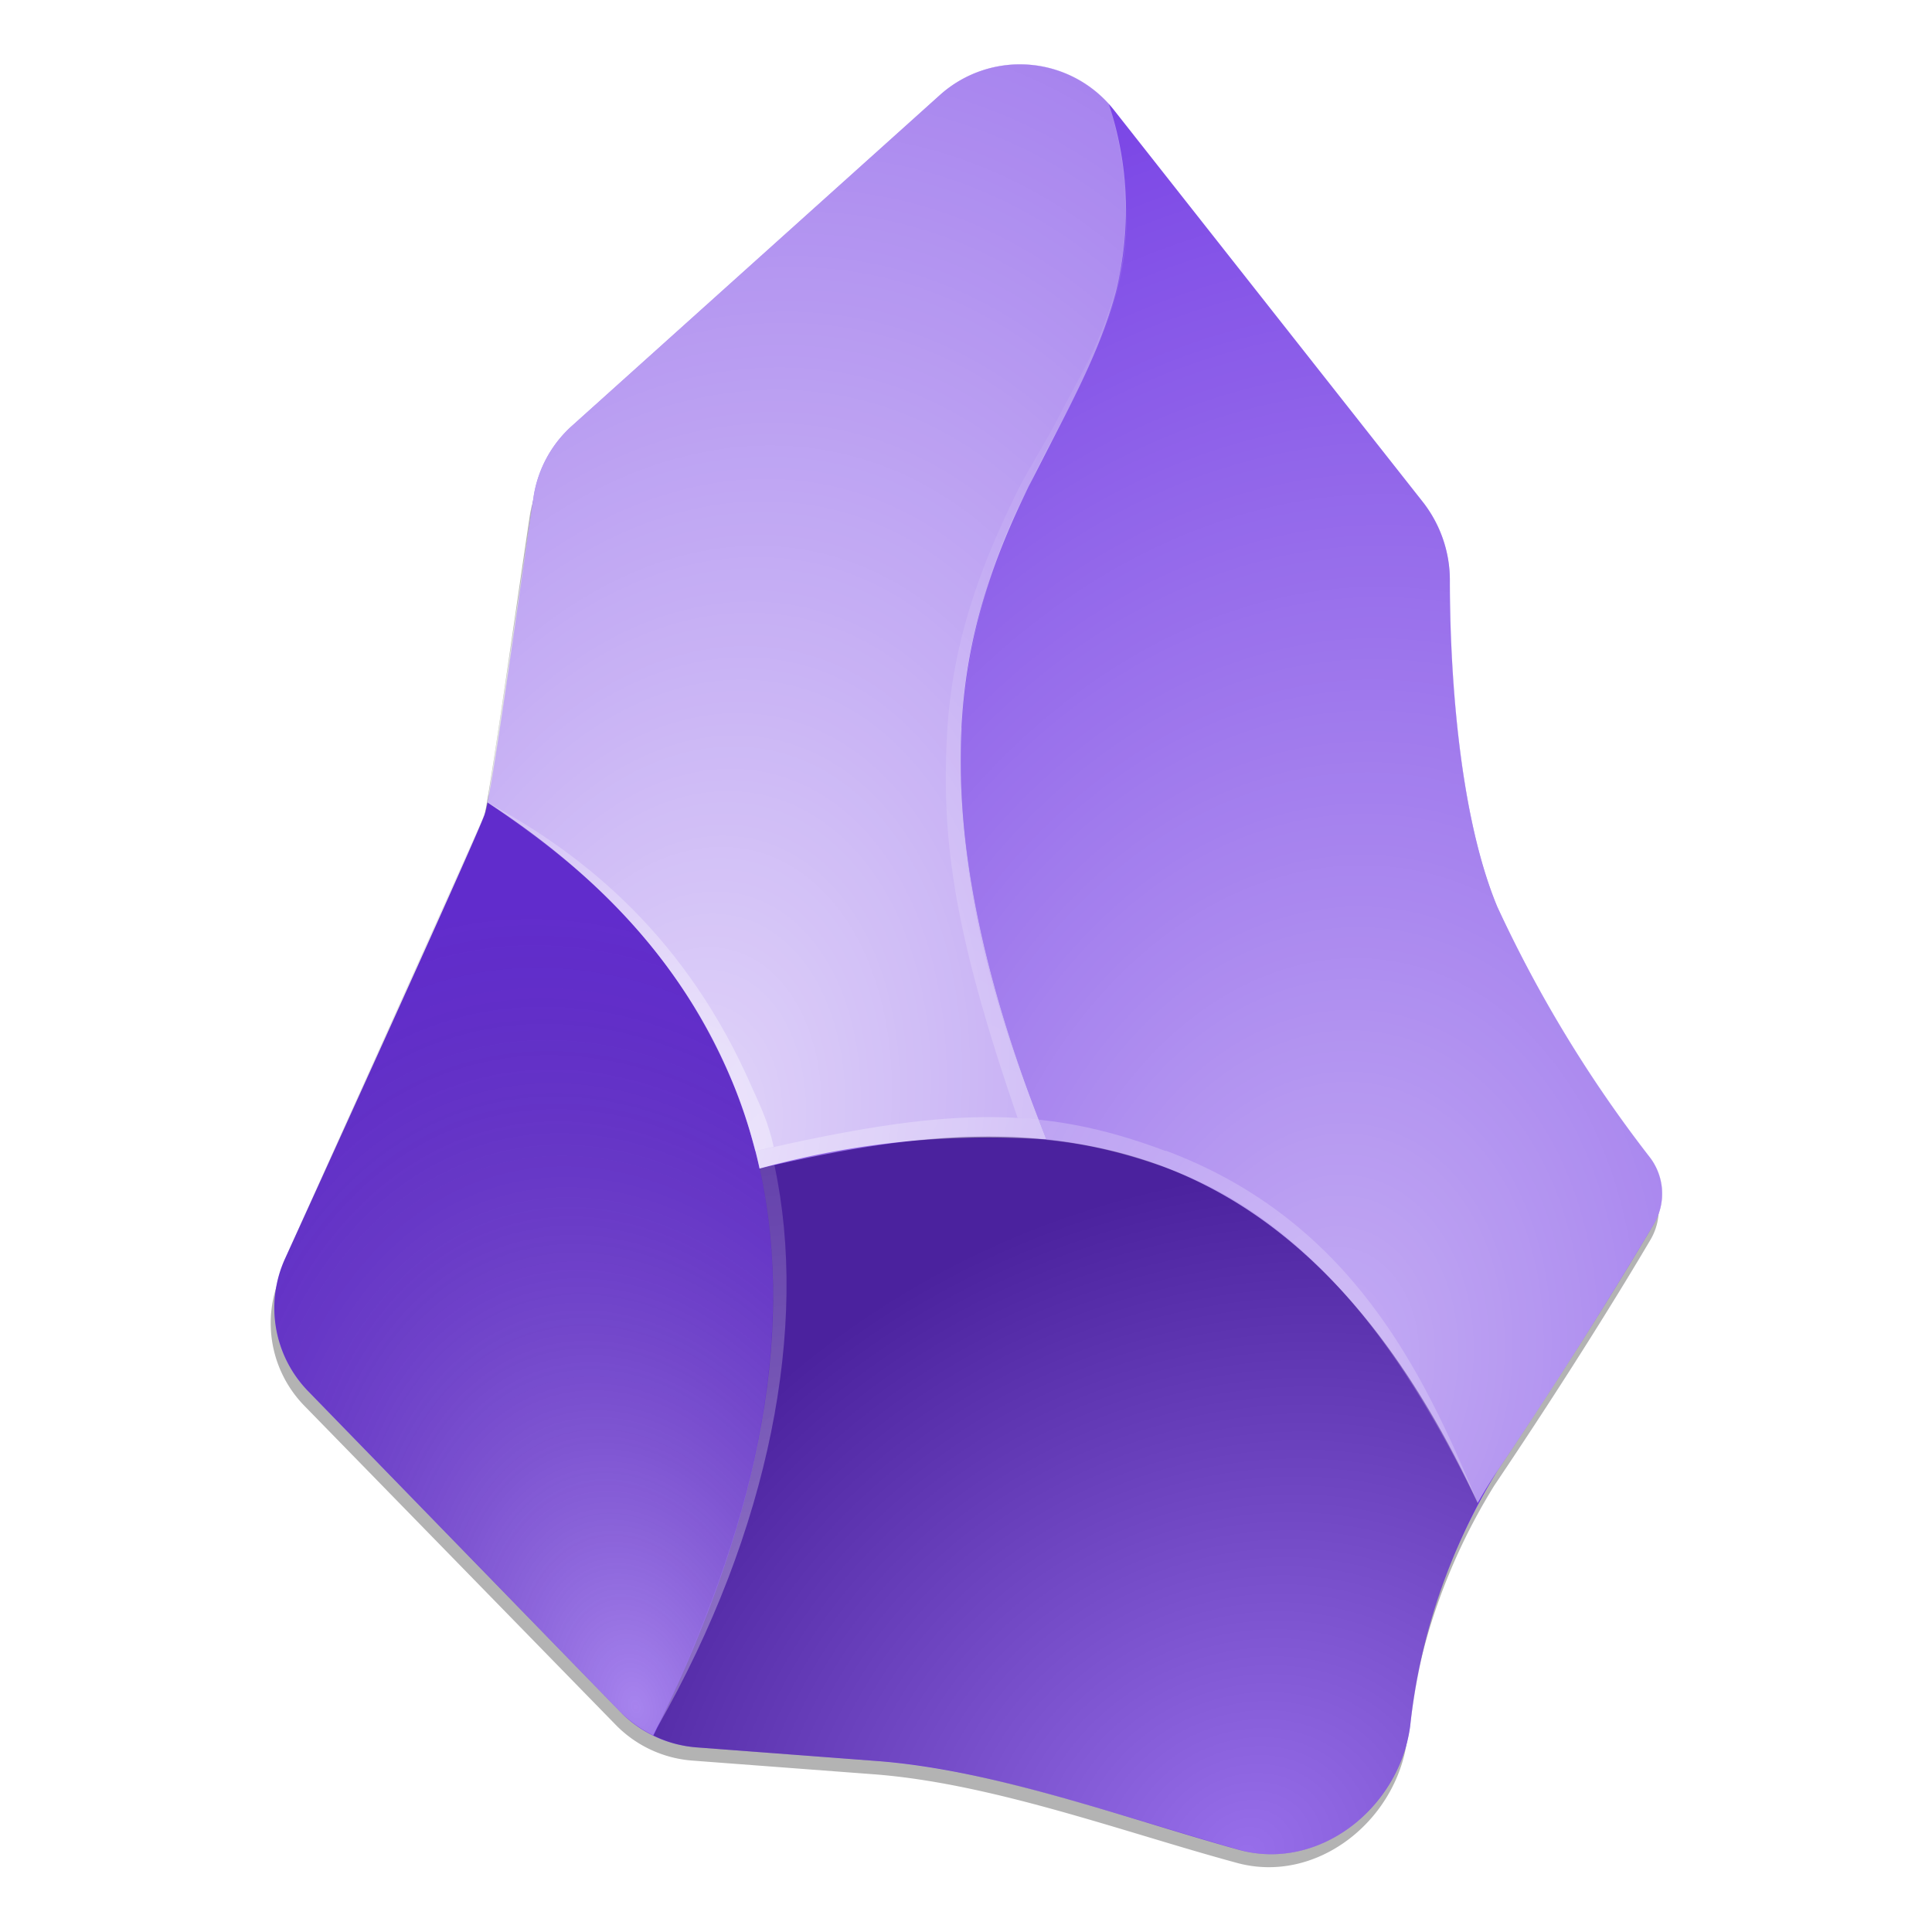 <?xml version="1.0" encoding="UTF-8" standalone="no"?>
<svg
   id="custom-logo"
   width="512"
   height="512"
   viewBox="0 0 512 512"
   fill="none"
   style="height:100%;width:100%;"
   version="1.1"
   sodipodi:docname="obsidian-colored.svg"
   inkscape:version="1.3.2 (091e20e, 2023-11-25, custom)"
   xmlns:inkscape="http://www.inkscape.org/namespaces/inkscape"
   xmlns:sodipodi="http://sodipodi.sourceforge.net/DTD/sodipodi-0.dtd"
   xmlns="http://www.w3.org/2000/svg"
   xmlns:svg="http://www.w3.org/2000/svg">
  <sodipodi:namedview
     id="namedview25"
     pagecolor="#ffffff"
     bordercolor="#000000"
     borderopacity="0.25"
     inkscape:showpageshadow="2"
     inkscape:pageopacity="0.0"
     inkscape:pagecheckerboard="0"
     inkscape:deskcolor="#d1d1d1"
     inkscape:zoom="3.6621094"
     inkscape:cx="255.86347"
     inkscape:cy="256"
     inkscape:window-width="3840"
     inkscape:window-height="2071"
     inkscape:window-x="-9"
     inkscape:window-y="-9"
     inkscape:window-maximized="1"
     inkscape:current-layer="custom-logo" />
  <defs
     id="defs17">
    <radialGradient
       id="b"
       cx="0"
       cy="0"
       r="1"
       gradientUnits="userSpaceOnUse"
       gradientTransform="matrix(-48,-185,123,-32,179,429.7)">
      <stop
         stop-color="#fff"
         stop-opacity=".4"
         id="stop1" />
      <stop
         offset="1"
         stop-opacity=".1"
         id="stop2" />
    </radialGradient>
    <radialGradient
       id="c"
       cx="0"
       cy="0"
       r="1"
       gradientUnits="userSpaceOnUse"
       gradientTransform="matrix(41,-310,229,30,341.6,351.3)">
      <stop
         stop-color="#fff"
         stop-opacity=".6"
         id="stop3" />
      <stop
         offset="1"
         stop-color="#fff"
         stop-opacity=".1"
         id="stop4" />
    </radialGradient>
    <radialGradient
       id="d"
       cx="0"
       cy="0"
       r="1"
       gradientUnits="userSpaceOnUse"
       gradientTransform="matrix(57,-261,178,39,190.5,296.3)">
      <stop
         stop-color="#fff"
         stop-opacity=".8"
         id="stop5" />
      <stop
         offset="1"
         stop-color="#fff"
         stop-opacity=".4"
         id="stop6" />
    </radialGradient>
    <radialGradient
       id="e"
       cx="0"
       cy="0"
       r="1"
       gradientUnits="userSpaceOnUse"
       gradientTransform="matrix(-79,-133,153,-90,321.4,464.2)">
      <stop
         stop-color="#fff"
         stop-opacity=".3"
         id="stop7" />
      <stop
         offset="1"
         stop-opacity=".3"
         id="stop8" />
    </radialGradient>
    <radialGradient
       id="f"
       cx="0"
       cy="0"
       r="1"
       gradientUnits="userSpaceOnUse"
       gradientTransform="matrix(-29,136,-92,-20,300.7,149.9)">
      <stop
         stop-color="#fff"
         stop-opacity="0"
         id="stop9" />
      <stop
         offset="1"
         stop-color="#fff"
         stop-opacity=".2"
         id="stop10" />
    </radialGradient>
    <radialGradient
       id="g"
       cx="0"
       cy="0"
       r="1"
       gradientUnits="userSpaceOnUse"
       gradientTransform="matrix(72,73,-155,153,137.8,225.2)">
      <stop
         stop-color="#fff"
         stop-opacity=".2"
         id="stop11" />
      <stop
         offset="1"
         stop-color="#fff"
         stop-opacity=".4"
         id="stop12" />
    </radialGradient>
    <radialGradient
       id="h"
       cx="0"
       cy="0"
       r="1"
       gradientUnits="userSpaceOnUse"
       gradientTransform="matrix(20,118,-251,43,215.1,273.7)">
      <stop
         stop-color="#fff"
         stop-opacity=".1"
         id="stop13" />
      <stop
         offset="1"
         stop-color="#fff"
         stop-opacity=".3"
         id="stop14" />
    </radialGradient>
    <radialGradient
       id="i"
       cx="0"
       cy="0"
       r="1"
       gradientUnits="userSpaceOnUse"
       gradientTransform="matrix(-162,-85,268,-510,374.4,371.7)">
      <stop
         stop-color="#fff"
         stop-opacity=".2"
         id="stop15" />
      <stop
         offset=".5"
         stop-color="#fff"
         stop-opacity=".2"
         id="stop16" />
      <stop
         offset="1"
         stop-color="#fff"
         stop-opacity=".3"
         id="stop17" />
    </radialGradient>
    <filter
       id="a"
       x="80.1"
       y="37"
       width="351.1"
       height="443.2"
       filterUnits="userSpaceOnUse"
       color-interpolation-filters="sRGB">
      <feFlood
         flood-opacity="0"
         result="BackgroundImageFix"
         id="feFlood17" />
      <feBlend
         in="SourceGraphic"
         in2="BackgroundImageFix"
         result="shape"
         id="feBlend17" />
      <feGaussianBlur
         stdDeviation="6.5"
         result="effect1_foregroundBlur_744_9191"
         id="feGaussianBlur17" />
    </filter>
  </defs>
  <g
     id="g25"
     transform="matrix(1.132,0,0,1.132,-33.708,-34.097)">
    <g
       filter="url(#a)"
       id="g17">
      <path
         d="m 359.2,437.5 c -2.6,19 -21.3,33.9 -40,28.7 C 292.7,459 262,447.6 234.4,445.5 L 192,442.3 A 28,28 0 0 1 174,434 l -73,-74.8 a 27.7,27.7 0 0 1 -5.4,-30.7 c 0,0 45,-98.6 46.8,-103.7 1.6,-5.1 7.8,-49.9 11.4,-73.9 a 28,28 0 0 1 9,-16.5 L 249,57.2 a 28,28 0 0 1 40.6,3.4 l 72.6,91.6 a 29.5,29.5 0 0 1 6.2,18.3 c 0,17.3 1.5,53 11.2,76 a 301.3,301.3 0 0 0 35.6,58.2 14,14 0 0 1 1,15.6 c -6.3,10.7 -18.9,31.3 -36.6,57.6 a 142.2,142.2 0 0 0 -20.5,59.6 z"
         fill="#000000"
         fill-opacity="0.3"
         id="path17" />
    </g>
    <path
       id="arrow"
       d="m 359.9,434.3 c -2.6,19.1 -21.3,34 -40,28.9 -26.4,-7.3 -57,-18.7 -84.7,-20.8 l -42.3,-3.2 a 27.9,27.9 0 0 1 -18,-8.4 l -73,-75 a 27.9,27.9 0 0 1 -5.4,-31 c 0,0 45.1,-99 46.8,-104.2 1.7,-5.1 7.8,-50 11.4,-74.2 a 28,28 0 0 1 9,-16.6 l 86.2,-77.5 a 28,28 0 0 1 40.6,3.5 l 72.5,92 a 29.7,29.7 0 0 1 6.2,18.3 c 0,17.4 1.5,53.2 11.1,76.3 a 303,303 0 0 0 35.6,58.5 14,14 0 0 1 1.1,15.7 c -6.4,10.8 -18.9,31.4 -36.7,57.9 a 143.3,143.3 0 0 0 -20.4,59.8 z"
       fill="#6c31e3" />
    <path
       d="m 182.7,436.4 c 33.9,-68.7 33,-118 18.5,-153 -13.2,-32.4 -37.9,-52.8 -57.3,-65.5 -0.4,1.9 -1,3.7 -1.8,5.4 L 96.5,324.8 a 27.9,27.9 0 0 0 5.5,31 l 72.9,75 c 2.3,2.3 5,4.2 7.8,5.6 z"
       fill="url(#b)"
       id="path18"
       style="fill:url(#b)" />
    <path
       d="m 274.9,297 c 9.1,0.9 18,2.9 26.8,6.1 27.8,10.4 53.1,33.8 74,78.9 1.5,-2.6 3,-5.1 4.6,-7.5 a 1222,1222 0 0 0 36.7,-57.9 14,14 0 0 0 -1,-15.7 303,303 0 0 1 -35.7,-58.5 c -9.6,-23 -11,-58.9 -11.1,-76.3 0,-6.6 -2.1,-13.1 -6.2,-18.3 l -72.5,-92 -1.2,-1.5 c 5.3,17.5 5,31.5 1.7,44.2 -3,11.8 -8.6,22.5 -14.5,33.8 -2,3.8 -4,7.7 -5.9,11.7 a 140,140 0 0 0 -15.8,58 c -1,24.2 3.9,54.5 20,95 z"
       fill="url(#c)"
       id="path19"
       style="fill:url(#c)" />
    <path
       d="m 274.8,297 c -16.1,-40.5 -21,-70.8 -20,-95 1,-24 8,-42 15.8,-58 l 6,-11.7 c 5.8,-11.3 11.3,-22 14.4,-33.8 a 78.5,78.5 0 0 0 -1.7,-44.2 28,28 0 0 0 -39.4,-2 l -86.2,77.5 a 28,28 0 0 0 -9,16.6 L 144.2,216 c 0,0.7 -0.2,1.3 -0.3,2 19.4,12.6 44,33 57.3,65.3 2.6,6.4 4.8,13.1 6.4,20.4 a 200,200 0 0 1 67.2,-6.8 z"
       fill="url(#d)"
       id="path20"
       style="fill:url(#d)" />
    <path
       d="m 320,463.2 c 18.6,5.1 37.3,-9.8 39.9,-29 A 153,153 0 0 1 375.8,382 c -21,-45.1 -46.3,-68.5 -74,-78.9 -29.5,-11 -61.6,-7.3 -94.2,0.6 7.3,33.1 3,76.4 -24.8,132.7 3.1,1.6 6.6,2.5 10.1,2.8 l 43.9,3.3 c 23.8,1.7 59.3,14 83.2,20.7 z"
       fill="url(#e)"
       id="path21"
       style="fill:url(#e)" />
    <path
       fill-rule="evenodd"
       clip-rule="evenodd"
       d="m 255,200.5 c -1.1,24 1.9,51.4 18,91.8 l -5,-0.5 c -14.5,-42.1 -17.7,-63.7 -16.6,-88 1,-24.3 8.9,-43 16.7,-59 2,-4 6.6,-11.5 8.6,-15.3 5.8,-11.3 9.7,-17.2 13,-27.5 4.8,-14.4 3.8,-21.2 3.2,-28 3.7,24.5 -10.4,45.8 -21,67.5 a 145,145 0 0 0 -17,59 z"
       fill="url(#f)"
       id="path22"
       style="fill:url(#f)" />
    <path
       fill-rule="evenodd"
       clip-rule="evenodd"
       d="m 206,285.1 c 2,4.4 3.7,8 4.9,13.5 l -4.3,1 c -1.7,-6.4 -3,-11 -5.5,-16.5 -14.6,-34.3 -38,-52 -57,-65 23,12.4 46.7,31.9 61.9,67 z"
       fill="url(#g)"
       id="path23"
       style="fill:url(#g)" />
    <path
       fill-rule="evenodd"
       clip-rule="evenodd"
       d="m 211.1,303 c 8,37.5 -1,85.2 -27.5,131.6 22.2,-46 33,-90.1 24,-131 l 3.5,-0.7 z"
       fill="url(#h)"
       id="path24"
       style="fill:url(#h)" />
    <path
       fill-rule="evenodd"
       clip-rule="evenodd"
       d="m 302.7,299.5 c 43.5,16.3 60.3,52 72.8,81.9 -15.5,-31.2 -37,-65.7 -74.4,-78.5 -28.4,-9.8 -52.4,-8.6 -93.5,0.7 l -0.9,-4 c 43.6,-10 66.4,-11.2 96,0 z"
       fill="url(#i)"
       id="path25"
       style="fill:url(#i)" />
  </g>
</svg>
